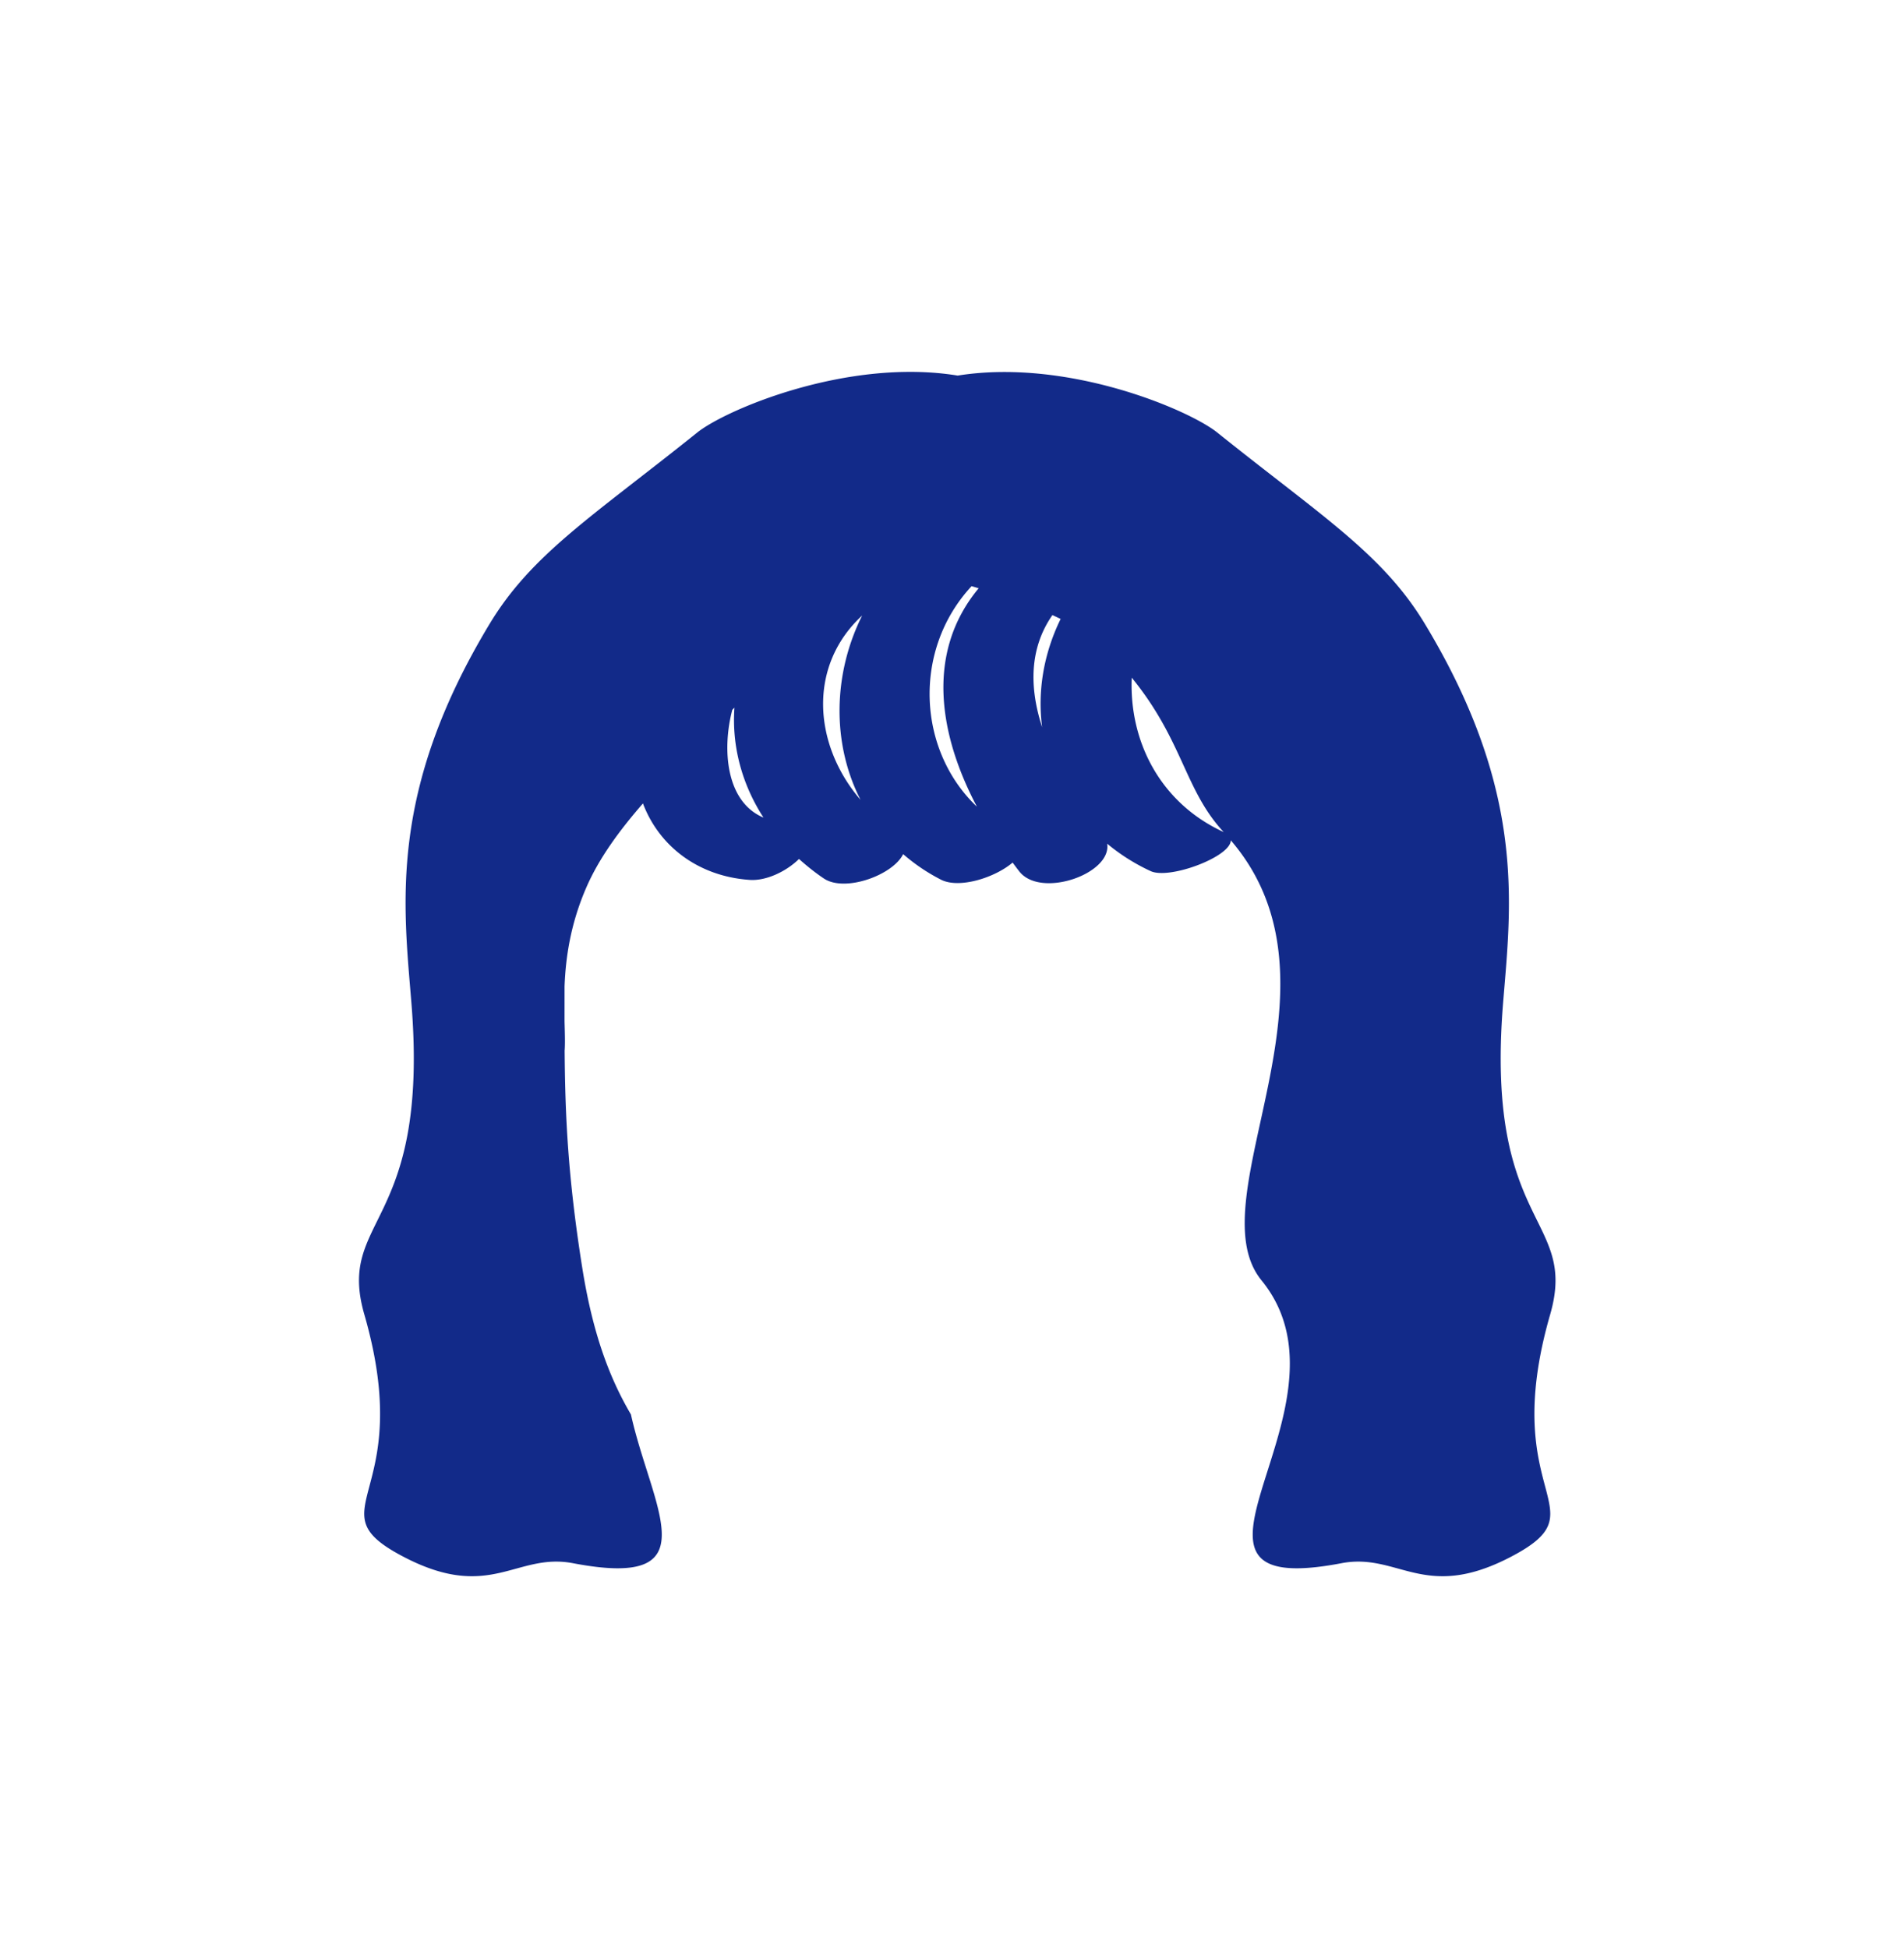 <svg xmlns="http://www.w3.org/2000/svg" xml:space="preserve" viewBox="0 0 215 220"><path d="M175.045 148.445c3.185-11.047-7.372-9.723-5.319-35.137.9-11.148 2.639-23.85-8.828-42.853-4.769-7.903-11.621-12.128-23.45-21.613-3.192-2.559-16.896-8.412-29.305-6.428-12.435-2.027-26.205 3.862-29.405 6.428-11.829 9.484-18.681 13.71-23.45 21.613-11.467 19.004-9.728 31.705-8.828 42.853 2.053 25.414-8.504 24.09-5.319 35.137 6.03 20.917-6.117 21.946 4.616 27.461 9.65 4.958 12.545-.596 18.955.629 15.624 2.985 8.908-6.153 6.533-16.799-2.537-4.313-4.359-9.398-5.503-16.604-1.632-10.283-1.932-17.332-1.983-24.55l.007.01c.053-.898.015-1.989-.018-3.244l.001-3.948c.124-3.223.656-7.047 2.48-11.225 1.415-3.239 3.65-6.313 6.373-9.444 1.823 4.828 6.247 8.236 12.052 8.636 1.917.132 4.19-1.004 5.569-2.364.87.777 1.789 1.525 2.811 2.208 2.382 1.594 7.806-.393 8.949-2.755a21.3 21.3 0 0 0 4.272 2.886c2.062 1.05 6.097-.225 8.088-1.931.258.342.512.691.775 1.021 2.426 3.049 10.45.25 9.901-3.157a22.3 22.3 0 0 0 4.918 3.102c2.132.978 9.079-1.642 9.041-3.485 14.214 16.548-4.058 40.469 3.475 49.702 3.616 4.432 3.631 9.613 2.624 14.521-2.238 10.909-9.533 20.464 6.395 17.42 6.41-1.225 9.305 4.329 18.955-.629 10.734-5.515-1.412-6.545 4.618-27.461M82.69 80.161l.242-.248c-.305 4.261.801 8.585 3.282 12.417-4.259-1.784-4.69-7.727-3.524-12.169m14.482 10.164c-5.274-6.13-6.052-15.044.185-20.818-3.32 6.639-3.43 14.475-.185 20.818m13.141.775c-6.741-6.403-7.278-17.715-.602-24.904q.395.115.8.237c-6.083 7.327-4.419 16.678-.198 24.667m7.365-8.976c-1.416-4.35-1.503-8.833 1.16-12.661q.473.214.928.435c-1.956 4.012-2.613 8.232-2.088 12.226m10.119-5.595c5.825 7.155 5.955 12.681 10.383 17.438-7.194-3.301-10.686-10.278-10.383-17.438" style="fill:#122a89"/></svg>
